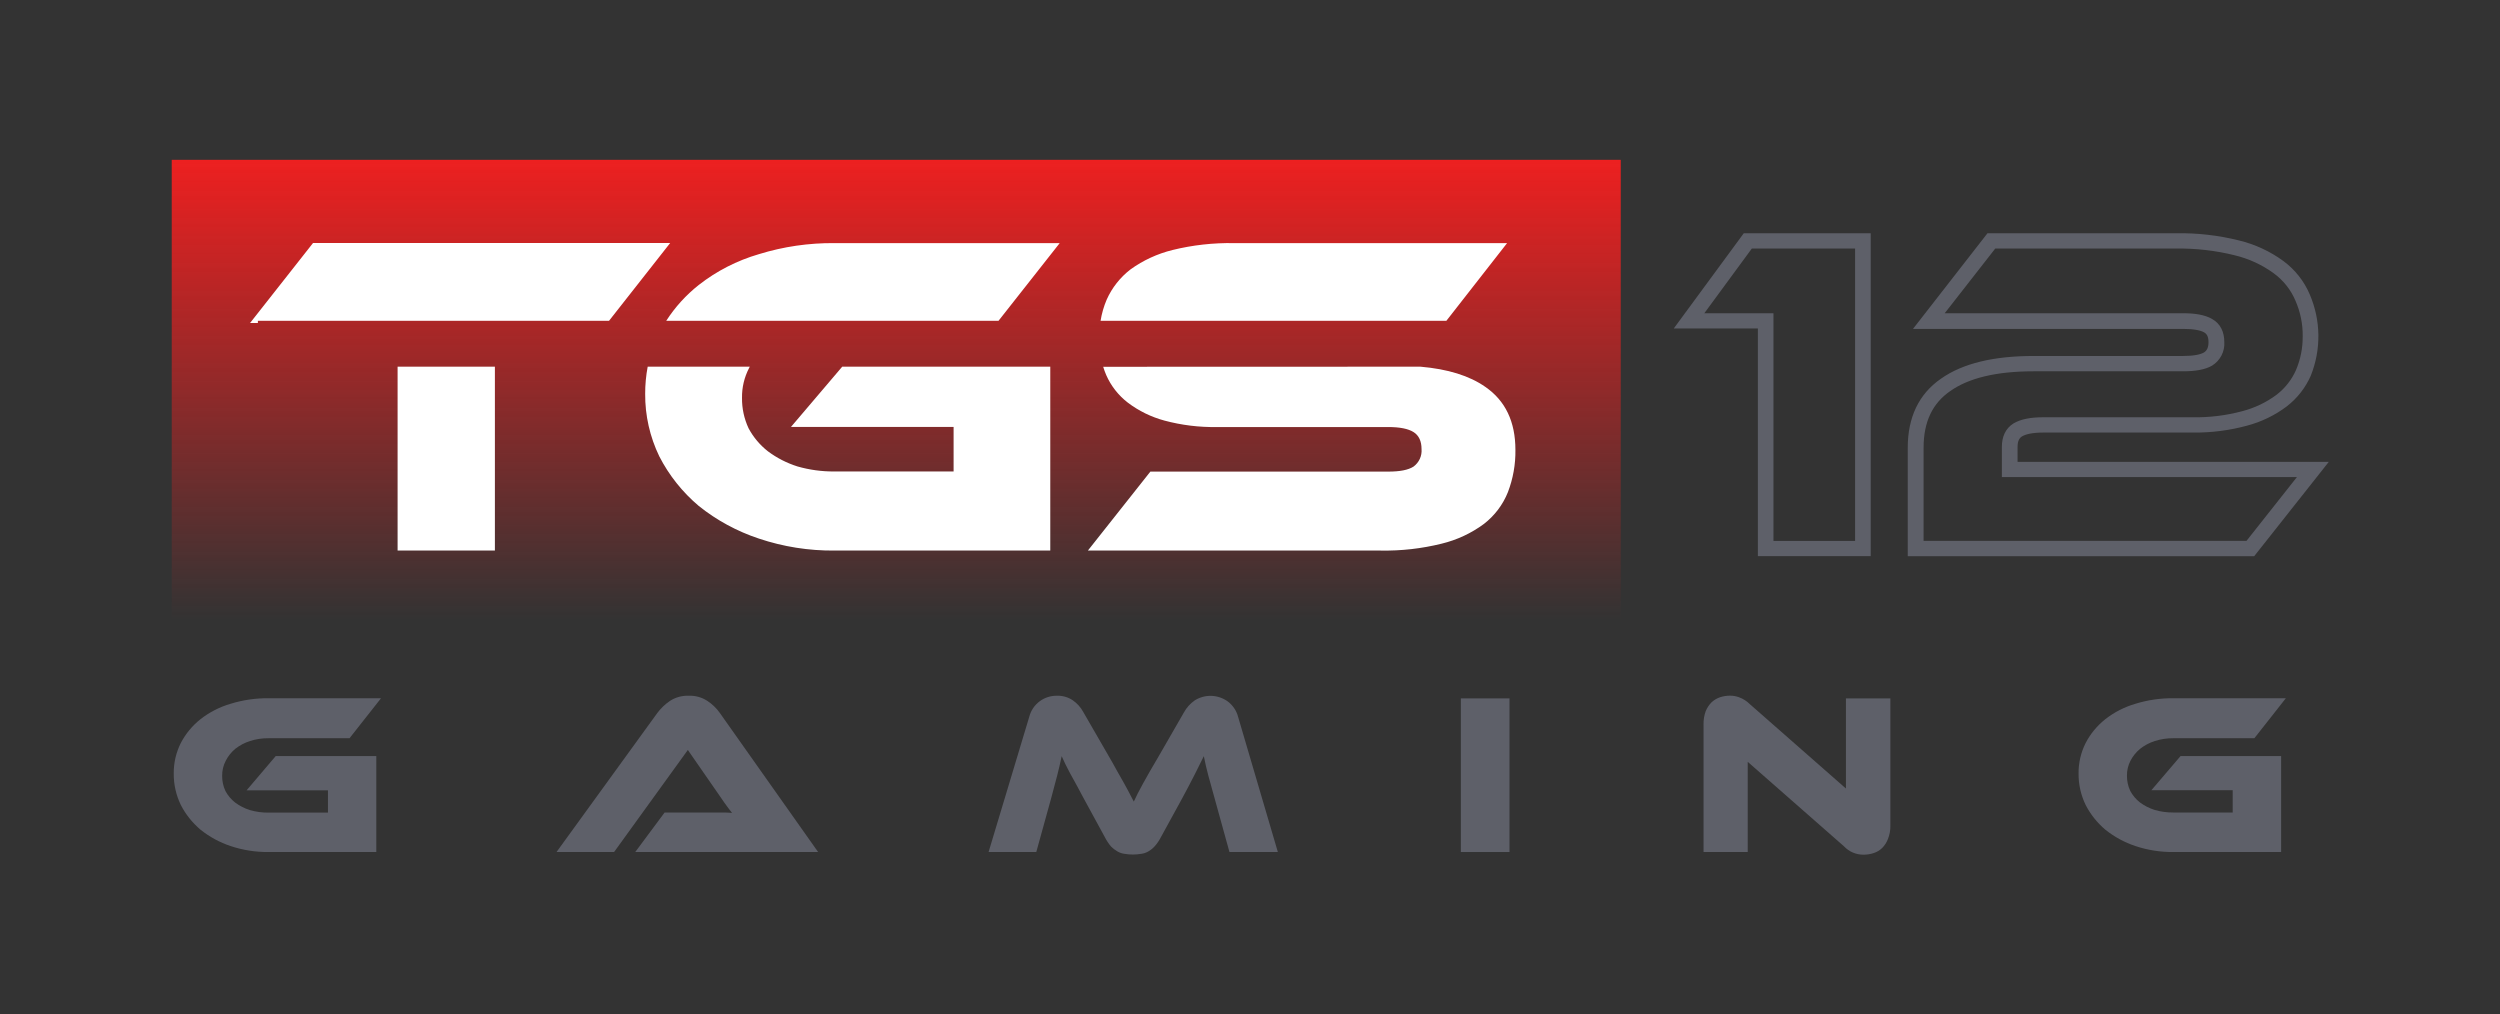 <svg width="212" height="86" viewBox="0 0 212 86" fill="none" xmlns="http://www.w3.org/2000/svg">
<rect x="0" y="0" width="212" height="86" fill="#333333" stroke="none"/>
<g clip-path="url(#clip0)">
<path d="M137.439 13.553H14.563V52.536H137.439V13.553Z" fill="url(#paint0_linear)"/>
<path fill-rule="evenodd" clip-rule="evenodd" d="M147.872 19.78H158.637V47.159H149.068V27.853H141.936L147.872 19.78ZM148.554 21.078L144.526 26.563H150.39V45.869H157.312V21.078H148.554ZM168.538 19.78H184.503C186.308 19.747 188.11 19.952 189.859 20.388C191.228 20.718 192.515 21.315 193.642 22.143C194.627 22.875 195.395 23.851 195.867 24.969C196.814 27.17 196.844 29.647 195.95 31.869C195.504 32.883 194.807 33.773 193.923 34.458C192.919 35.216 191.771 35.773 190.547 36.096C189.046 36.505 187.494 36.702 185.936 36.681H173.251C172.354 36.681 171.777 36.819 171.457 37.012C171.25 37.144 171.089 37.383 171.089 37.904V39.165H197.482L191.154 47.168H161.777V37.971C161.777 35.415 162.698 33.417 164.609 32.103C166.469 30.796 169.112 30.187 172.443 30.187H185.116C186.035 30.187 186.591 30.062 186.887 29.895C187.117 29.755 187.281 29.515 187.281 29.017C187.281 28.52 187.117 28.298 186.908 28.184C186.609 28.014 186.052 27.891 185.131 27.891H162.222L168.538 19.78ZM169.196 21.078L164.911 26.563H185.125C186.115 26.563 186.962 26.692 187.569 27.04C188.31 27.447 188.621 28.169 188.621 29.006C188.647 29.399 188.565 29.793 188.382 30.145C188.2 30.497 187.924 30.794 187.583 31.006C186.985 31.355 186.127 31.486 185.134 31.486H172.452C169.253 31.486 166.929 32.071 165.389 33.157C163.894 34.183 163.12 35.745 163.12 37.965V45.863H190.505L194.778 40.458H169.758V37.898C169.758 37.073 170.042 36.348 170.739 35.909C171.373 35.532 172.234 35.385 173.239 35.385H185.912C187.341 35.411 188.767 35.237 190.146 34.868C191.204 34.592 192.195 34.116 193.065 33.467C193.778 32.914 194.34 32.198 194.7 31.381C195.083 30.48 195.276 29.513 195.269 28.538C195.285 27.49 195.074 26.451 194.65 25.49C194.264 24.575 193.634 23.779 192.826 23.185C191.833 22.457 190.699 21.934 189.494 21.646C187.864 21.241 186.185 21.05 184.503 21.078H169.196Z" fill="#5E6069"/>
<path fill-rule="evenodd" clip-rule="evenodd" d="M41.967 31.094H33.716V46.688H41.967V31.094ZM21.868 27.391H21.205L26.545 20.607H56.831L51.646 27.204H21.868V27.391ZM54.924 31.094C54.781 31.852 54.709 32.622 54.711 33.393C54.698 35.227 55.106 37.039 55.907 38.697C56.729 40.302 57.867 41.733 59.257 42.906C60.773 44.121 62.502 45.058 64.358 45.673C66.422 46.365 68.591 46.709 70.772 46.688H89.064V31.094H71.421L67.076 36.202H80.865V39.981H70.772C69.707 39.991 68.646 39.847 67.624 39.554C66.719 39.267 65.87 38.832 65.115 38.267C64.438 37.735 63.881 37.072 63.479 36.319C63.102 35.511 62.912 34.632 62.923 33.744C62.908 32.865 63.114 31.995 63.521 31.211C63.539 31.17 63.56 31.132 63.581 31.094H54.924ZM84.674 27.204H56.497C57.239 26.049 58.172 25.022 59.257 24.164C60.769 22.98 62.501 22.093 64.358 21.552C66.432 20.911 68.597 20.595 70.772 20.616H89.863L84.674 27.204ZM93.55 31.103C93.623 31.341 93.709 31.576 93.807 31.805C94.209 32.722 94.839 33.527 95.64 34.145C96.564 34.845 97.62 35.362 98.747 35.666C100.201 36.056 101.704 36.24 103.212 36.213H117.718C118.702 36.213 119.416 36.356 119.868 36.64C120.319 36.924 120.547 37.407 120.547 38.082C120.57 38.365 120.521 38.65 120.402 38.909C120.283 39.169 120.1 39.394 119.868 39.566C119.416 39.858 118.702 39.992 117.718 39.992H97.551L92.252 46.688H117.072C118.817 46.72 120.559 46.523 122.251 46.103C123.551 45.788 124.772 45.218 125.84 44.427C126.749 43.723 127.45 42.794 127.87 41.736C128.309 40.59 128.525 39.373 128.507 38.15C128.507 35.761 127.657 33.98 125.956 32.808C124.61 31.864 122.774 31.293 120.448 31.094L93.55 31.103ZM122.652 27.204H93.329C93.427 26.588 93.601 25.986 93.846 25.411C94.295 24.401 94.994 23.516 95.879 22.836C96.943 22.073 98.147 21.518 99.426 21.201C101.132 20.781 102.888 20.585 104.647 20.616H127.801L122.652 27.204Z" fill="white"/>
<path d="M23.381 64.114H31.91V72.252H22.765C21.674 72.262 20.589 72.091 19.557 71.746C18.629 71.437 17.765 70.967 17.006 70.359C16.312 69.773 15.742 69.058 15.331 68.256C14.931 67.428 14.727 66.522 14.733 65.606C14.722 64.707 14.927 63.818 15.331 63.011C15.737 62.227 16.308 61.537 17.006 60.984C17.763 60.393 18.629 59.95 19.557 59.679C20.594 59.359 21.677 59.201 22.765 59.211H32.311L29.64 62.602H22.762C22.235 62.597 21.709 62.676 21.207 62.836C20.751 62.981 20.326 63.206 19.951 63.5C19.612 63.783 19.335 64.132 19.138 64.523C18.935 64.917 18.832 65.352 18.839 65.793C18.834 66.236 18.929 66.674 19.117 67.077C19.318 67.455 19.597 67.788 19.936 68.054C20.314 68.336 20.738 68.553 21.189 68.695C21.701 68.843 22.232 68.916 22.765 68.911H27.81V67.019H20.911L23.381 64.114Z" fill="#5E6069"/>
<path d="M53.868 72.252L56.359 68.9H60.943C61.38 68.9 61.759 68.9 62.079 68.938C61.891 68.704 61.673 68.411 61.421 68.06C61.17 67.709 60.949 67.358 60.722 67.048L58.329 63.597L52.074 72.252H47.193L55.743 60.458C56.037 60.067 56.393 59.726 56.798 59.446C57.273 59.133 57.838 58.976 58.41 58.998C58.961 58.978 59.505 59.127 59.965 59.425C60.389 59.698 60.754 60.049 61.042 60.458L69.376 72.252H53.868Z" fill="#5E6069"/>
<path d="M93.995 64.076C94.294 64.582 94.54 65.032 94.752 65.421C94.964 65.81 95.17 66.135 95.329 66.436C95.487 66.737 95.649 67.007 95.769 67.252C95.888 67.498 96.029 67.741 96.148 67.975C96.253 67.741 96.367 67.507 96.486 67.273L96.923 66.454L97.503 65.421C97.727 65.044 97.987 64.602 98.277 64.096L100.409 60.393C100.628 59.999 100.935 59.659 101.307 59.398C101.721 59.134 102.207 58.999 102.702 59.009C103.196 59.02 103.676 59.176 104.079 59.457C104.534 59.787 104.858 60.263 104.994 60.802L108.361 72.251H104.258L103.002 67.709C102.791 66.968 102.611 66.318 102.464 65.76C102.316 65.203 102.19 64.657 102.084 64.122C101.86 64.579 101.606 65.085 101.328 65.644C101.049 66.202 100.685 66.884 100.233 67.729L98.439 71.002C98.295 71.285 98.114 71.547 97.901 71.783C97.744 71.952 97.563 72.096 97.362 72.21C97.178 72.315 96.975 72.381 96.764 72.406C96.303 72.484 95.832 72.484 95.371 72.406C95.16 72.381 94.957 72.315 94.773 72.21C94.567 72.093 94.379 71.95 94.213 71.783C94.011 71.543 93.838 71.281 93.696 71.002L91.902 67.709C91.663 67.268 91.45 66.872 91.265 66.521C91.08 66.17 90.906 65.857 90.748 65.585L90.347 64.804C90.242 64.57 90.135 64.345 90.03 64.122C89.922 64.643 89.797 65.187 89.65 65.76C89.504 66.334 89.333 66.969 89.133 67.709L87.877 72.251H83.831L87.279 60.791C87.415 60.251 87.74 59.775 88.197 59.445C88.607 59.151 89.103 58.995 89.611 58.998C90.084 58.981 90.551 59.11 90.945 59.366C91.33 59.627 91.645 59.975 91.863 60.381L93.995 64.076Z" fill="#5E6069"/>
<path d="M128.005 72.251H123.881V59.223H128.005V72.251Z" fill="#5E6069"/>
<path d="M158.03 72.477C157.72 72.48 157.412 72.419 157.127 72.298C156.842 72.177 156.587 71.999 156.377 71.775L148.207 64.603V72.252H144.46V61.429C144.452 61.051 144.512 60.674 144.64 60.317C144.754 60.034 144.924 59.776 145.139 59.557C145.344 59.365 145.589 59.218 145.857 59.127C146.133 59.037 146.421 58.992 146.712 58.992C146.97 58.993 147.227 59.038 147.469 59.127C147.807 59.249 148.113 59.443 148.366 59.694L156.535 66.867V59.223H160.303V70.023C160.311 70.402 160.243 70.778 160.103 71.132C159.996 71.424 159.825 71.691 159.603 71.913C159.403 72.11 159.157 72.256 158.886 72.34C158.61 72.432 158.321 72.478 158.03 72.477Z" fill="#5E6069"/>
<path d="M184.911 64.114H193.439V72.252H184.295C183.204 72.262 182.119 72.091 181.086 71.746C180.158 71.437 179.294 70.967 178.535 70.359C177.841 69.773 177.272 69.058 176.861 68.256C176.46 67.428 176.256 66.522 176.263 65.606C176.251 64.707 176.456 63.818 176.861 63.011C177.266 62.227 177.837 61.537 178.535 60.984C179.292 60.393 180.158 59.95 181.086 59.679C182.124 59.359 183.207 59.201 184.295 59.211H193.84L191.17 62.602H184.292C183.764 62.597 183.239 62.676 182.737 62.836C182.28 62.981 181.855 63.206 181.481 63.5C181.142 63.78 180.864 64.124 180.664 64.512C180.461 64.905 180.358 65.341 180.365 65.781C180.36 66.224 180.455 66.663 180.644 67.066C180.844 67.443 181.123 67.776 181.463 68.043C181.84 68.325 182.264 68.541 182.716 68.683C183.227 68.831 183.758 68.904 184.292 68.9H189.333V67.007H182.441L184.911 64.114Z" fill="#5E6069"/>
</g>
<defs>
<linearGradient id="paint0_linear" x1="75.999" y1="13.553" x2="75.999" y2="52.536" gradientUnits="userSpaceOnUse">
<stop stop-color="#ED2020"/>
<stop offset="1" stop-color="#ED2020" stop-opacity="0"/>
</linearGradient>
<clipPath id="clip0">
<rect width="212" height="86" fill="white"/>
</clipPath>
</defs>
</svg>
